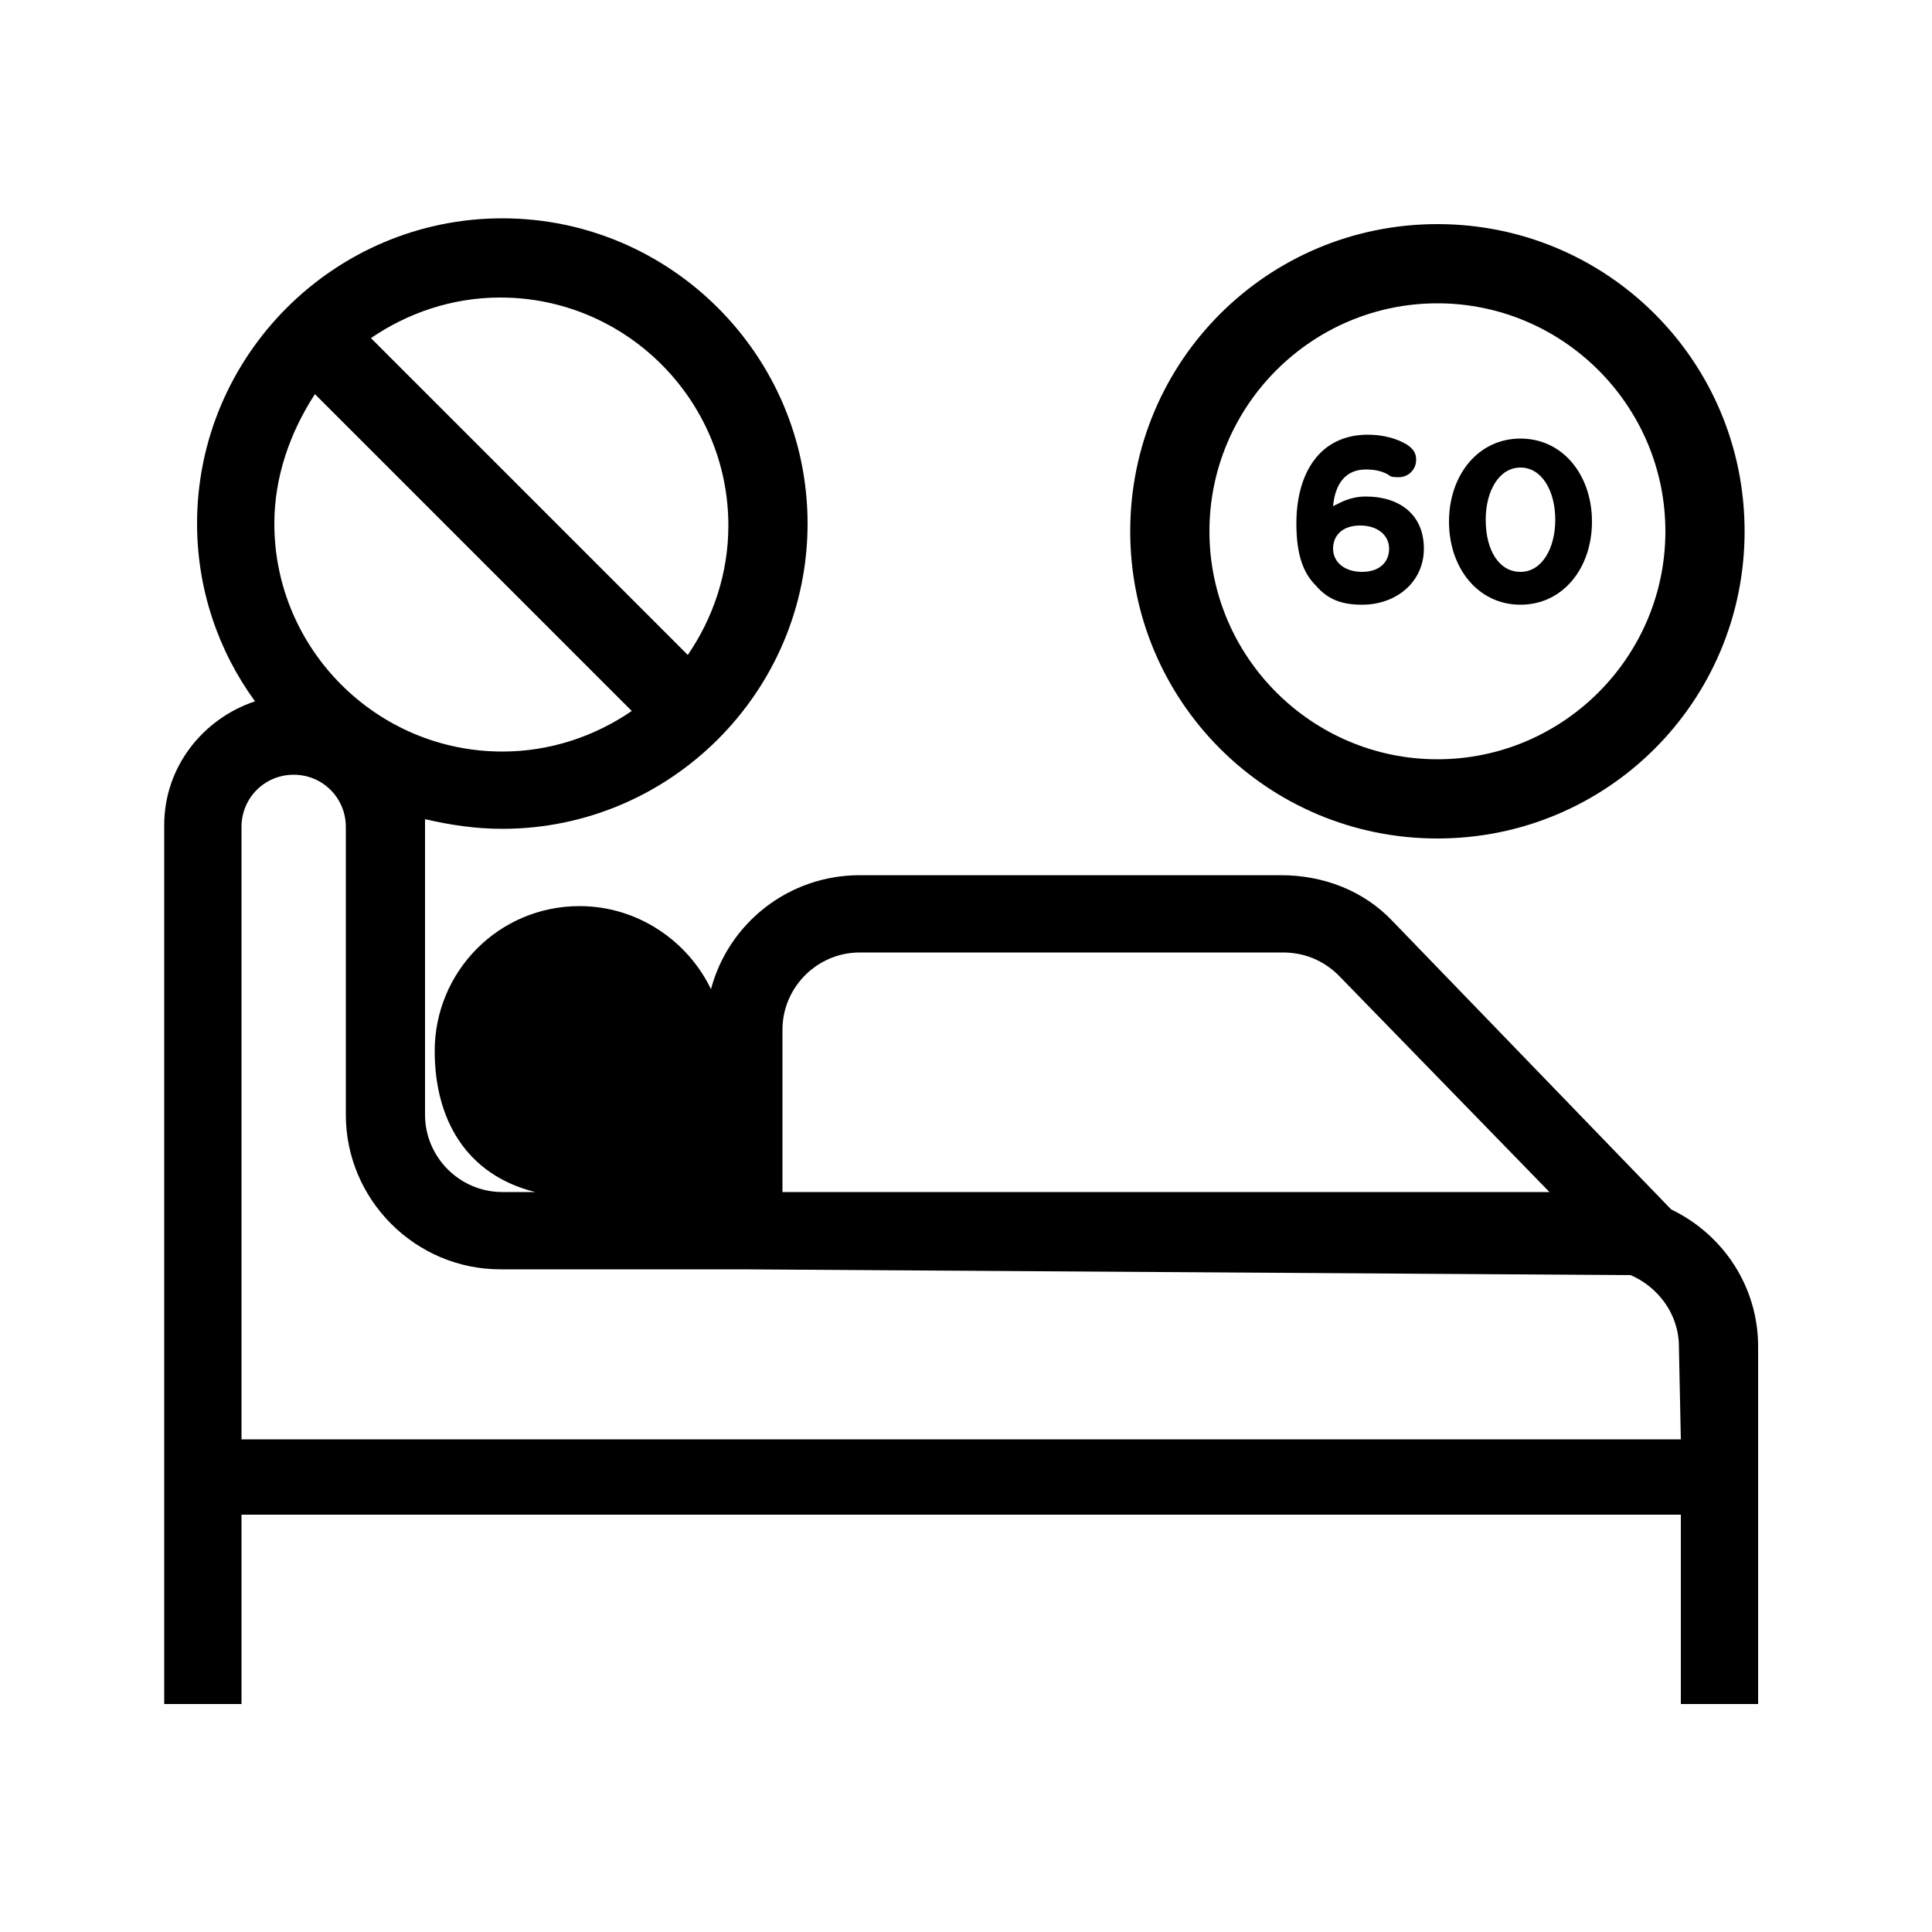 <?xml version="1.0" encoding="utf-8"?>
<!-- Generator: Adobe Illustrator 24.2.3, SVG Export Plug-In . SVG Version: 6.00 Build 0)  -->
<svg version="1.1" id="Layer_1" xmlns="http://www.w3.org/2000/svg" xmlns:xlink="http://www.w3.org/1999/xlink" x="0px" y="0px"
	 viewBox="0 0 100 100" style="enable-background:new 0 0 100 100;" xml:space="preserve">
<g>
	<path d="M74.4,43.4c8.8,0,15.9-7.1,15.9-15.9s-7.1-15.9-15.9-15.9s-15.9,7.1-15.9,15.9S65.6,43.4,74.4,43.4z M74.4,15.7
		c6.5,0,11.8,5.3,11.8,11.8l0,0c0,6.5-5.3,11.8-11.8,11.8S62.6,34,62.6,27.5C62.6,21,67.9,15.7,74.4,15.7z"/>
	<path d="M86.5,62.6L72.1,47.7c-1.5-1.6-3.6-2.4-5.8-2.4H44.5c-3.7,0-6.8,2.5-7.7,5.9c-1.2-2.5-3.8-4.3-6.8-4.3
		c-4.2,0-7.5,3.4-7.5,7.5l0,0c0,3.5,1.6,6.4,5.2,7.3H26c-2.2,0-4-1.8-4-4V42.8c0-0.1,0-0.3,0-0.4c1.3,0.3,2.6,0.5,4,0.5
		c8.7,0,15.8-7.1,15.8-15.8S34.7,11.3,26,11.3s-15.8,7.1-15.8,15.8c0,3.4,1.1,6.6,3,9.2c-2.7,0.9-4.7,3.4-4.7,6.4v45.5h4v-9.8H87
		v9.8h4V69.7C91,66.6,89.2,63.9,86.5,62.6z M40.5,53.3c0-2.2,1.8-4,4-4h21.9c1.1,0,2.1,0.4,2.9,1.2l10.9,11.2H40.5V53.3L40.5,53.3z
		 M37.7,27.2c0,2.5-0.8,4.8-2.1,6.7L19.2,17.5c1.9-1.3,4.2-2.1,6.7-2.1C32.4,15.4,37.7,20.7,37.7,27.2z M16.3,20.4l16.4,16.4
		c-1.9,1.3-4.2,2.1-6.7,2.1c-6.5,0-11.8-5.3-11.8-11.8C14.2,24.7,15,22.4,16.3,20.4z M87,74.5H12.5V42.8c0-1.5,1.2-2.7,2.7-2.7
		s2.7,1.2,2.7,2.7v14.9c0,4.4,3.6,8,8,8h10.5h2l46,0.3c1.4,0.6,2.5,2,2.5,3.7L87,74.5L87,74.5z"/>
	<path d="M70.5,31.3c1.8,0,3.2-1.2,3.2-2.9l0,0c0-1.8-1.3-2.7-3-2.7c-0.8,0-1.3,0.3-1.7,0.5c0.1-1.1,0.6-1.9,1.7-1.9
		c0.5,0,0.9,0.1,1.2,0.3c0.1,0.1,0.3,0.1,0.5,0.1c0.5,0,0.9-0.4,0.9-0.9c0-0.4-0.2-0.6-0.5-0.8c-0.5-0.3-1.2-0.5-2-0.5
		c-2.5,0-3.7,2-3.7,4.6l0,0c0,1.7,0.4,2.6,1,3.2C68.7,31,69.4,31.3,70.5,31.3z M69,28.4c0-0.7,0.5-1.2,1.4-1.2s1.5,0.5,1.5,1.2l0,0
		c0,0.7-0.5,1.2-1.4,1.2S69,29.1,69,28.4L69,28.4z"/>
	<path d="M78.7,31.3c2.2,0,3.7-1.9,3.7-4.3l0,0c0-2.4-1.5-4.3-3.7-4.3S75,24.6,75,27l0,0C75,29.4,76.5,31.3,78.7,31.3z M76.9,26.9
		c0-1.5,0.7-2.7,1.8-2.7s1.8,1.2,1.8,2.7l0,0c0,1.5-0.7,2.7-1.8,2.7S76.9,28.5,76.9,26.9L76.9,26.9z"/>
</g>
</svg>
